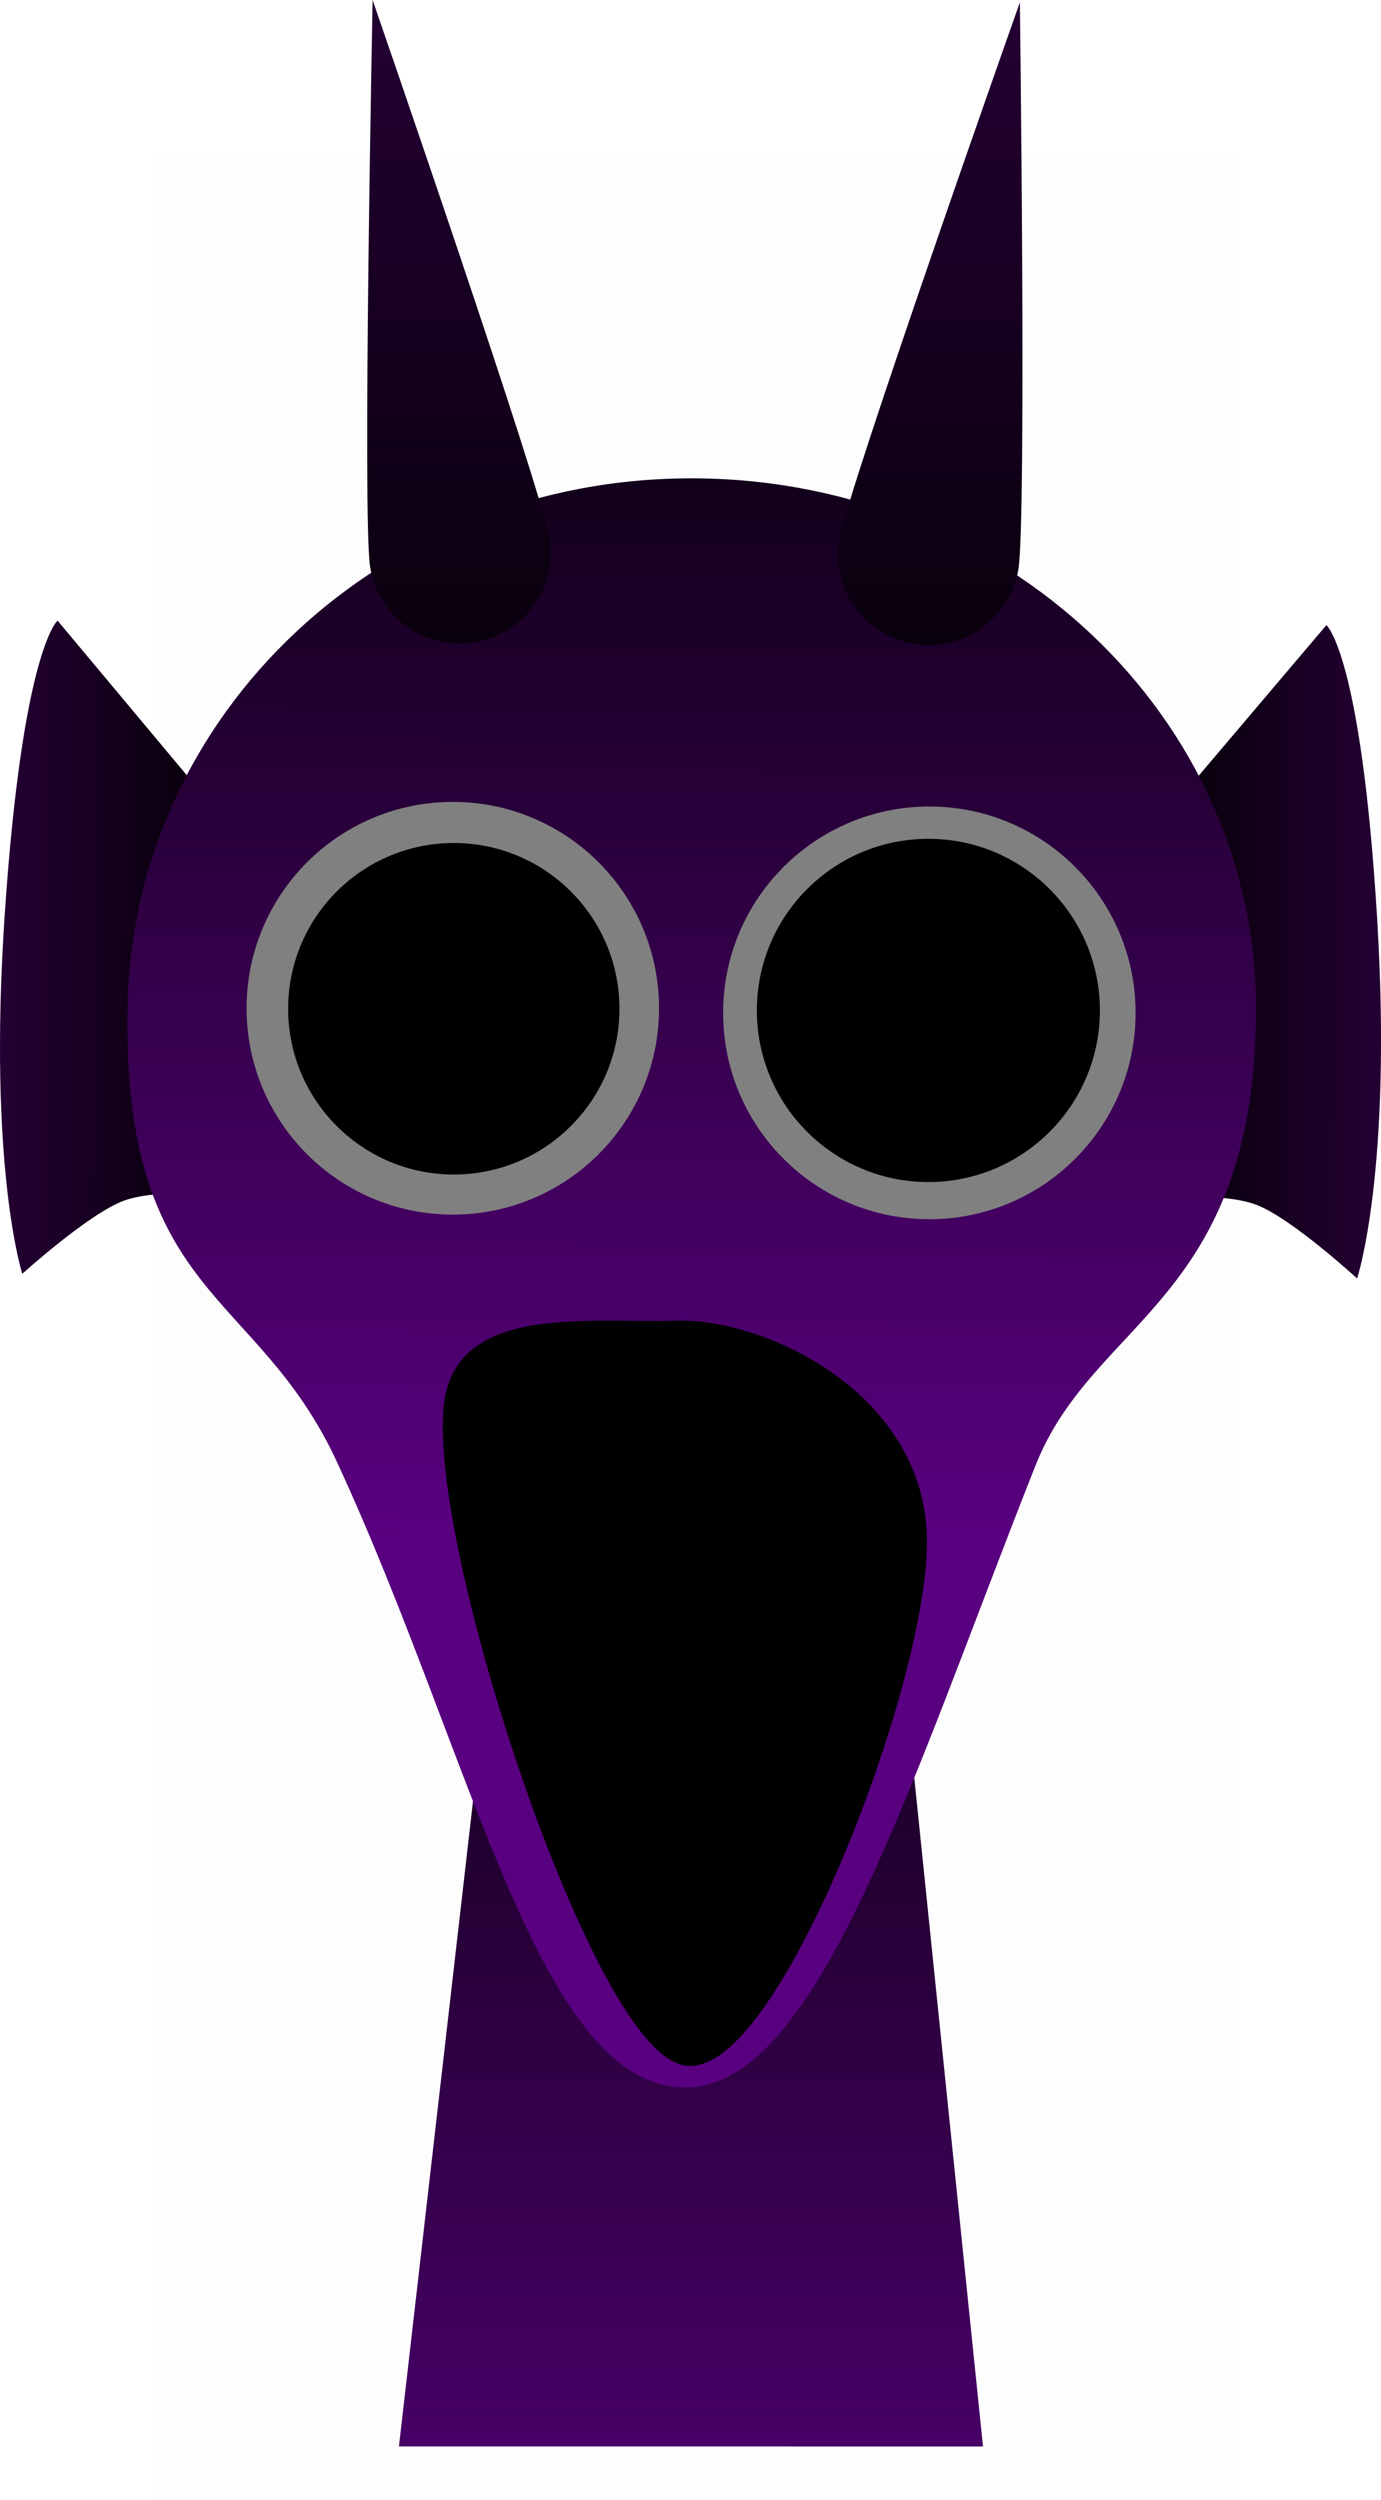 <svg version="1.1" xmlns="http://www.w3.org/2000/svg" xmlns:xlink="http://www.w3.org/1999/xlink" width="157.236" height="284.493" viewBox="0,0,157.236,284.493"><defs><linearGradient x1="290.034" y1="137.339" x2="318.602" y2="137.439" gradientUnits="userSpaceOnUse" id="color-1"><stop offset="0" stop-color="#000000"/><stop offset="1" stop-color="#240033"/></linearGradient><linearGradient x1="161.368" y1="136.887" x2="189.936" y2="136.988" gradientUnits="userSpaceOnUse" id="color-2"><stop offset="0" stop-color="#240033"/><stop offset="1" stop-color="#000000"/></linearGradient><linearGradient x1="240" y1="175.5" x2="240" y2="307.5" gradientUnits="userSpaceOnUse" id="color-3"><stop offset="0" stop-color="#000000"/><stop offset="1" stop-color="#470066"/></linearGradient><linearGradient x1="240.303" y1="83.549" x2="239.88" y2="204.145" gradientUnits="userSpaceOnUse" id="color-4"><stop offset="0" stop-color="#12001a"/><stop offset="1" stop-color="#590080"/></linearGradient><linearGradient x1="213.768" y1="29.154" x2="213.512" y2="102.342" gradientUnits="userSpaceOnUse" id="color-5"><stop offset="0" stop-color="#240033"/><stop offset="1" stop-color="#09000d"/></linearGradient><linearGradient x1="267.435" y1="29.343" x2="267.178" y2="102.531" gradientUnits="userSpaceOnUse" id="color-6"><stop offset="0" stop-color="#240033"/><stop offset="1" stop-color="#09000d"/></linearGradient></defs><g transform="translate(-161.329,-29.119)"><g data-paper-data="{&quot;isPaintingLayer&quot;:true}" fill-rule="nonzero" stroke-linecap="butt" stroke-linejoin="miter" stroke-miterlimit="10" stroke-dasharray="" stroke-dashoffset="0" style="mix-blend-mode: normal"><path d="M179.284,313.613v-267.225h123.182v267.225z" fill-opacity="0.01" fill="#000000" stroke="none" stroke-width="0"/><path d="M304.295,166.182c-4.135,-1.535 -12.928,-0.672 -12.928,-0.672l-1.294,-39.005l22.274,-26.255c0,0 3.941,3.205 5.777,33.355c1.758,28.887 -2.281,40.991 -2.281,40.991c0,0 -7.526,-6.922 -11.547,-8.414z" data-paper-data="{&quot;index&quot;:null}" fill="url(#color-1)" stroke="#000000" stroke-width="0"/><path d="M163.868,174.063c0,0 -3.954,-12.132 -1.993,-41.006c2.047,-30.137 6.01,-33.314 6.01,-33.314l22.089,26.411l-1.568,38.995c0,0 -8.787,-0.925 -12.933,0.581c-4.031,1.464 -11.605,8.333 -11.605,8.333z" fill="url(#color-2)" stroke="#000000" stroke-width="0"/><path d="M206.75,307.5l15.143,-131.842l37.783,-0.158l13.574,132z" fill="url(#color-3)" stroke="#000000" stroke-width="0"/><path d="M175.855,143.621c0.616,-33.296 28.971,-60.197 64.448,-60.073c35.477,0.124 64.142,27.222 64.025,60.523c-0.116,33.142 -18.441,35.019 -25.093,51.789c-14.162,35.704 -24.63,70.346 -39.575,70.783c-16.942,0.496 -24.34,-37.45 -39.982,-71.201c-9.189,-19.829 -24.441,-18.5 -23.824,-51.822z" fill="url(#color-4)" stroke="#000000" stroke-width="0"/><path d="M189.404,143.765c0.046,-12.968 10.595,-23.444 23.563,-23.398c12.968,0.046 23.444,10.595 23.398,23.563c-0.046,12.968 -10.595,23.444 -23.563,23.398c-12.968,-0.046 -23.444,-10.595 -23.398,-23.563z" fill="#808080" stroke="#000000" stroke-width="0"/><path d="M265.858,203.877c0.481,15.641 -16.234,59.029 -25.894,59.326c-9.66,0.297 -29.359,-59.172 -27.032,-74.646c1.499,-9.967 15.721,-7.863 25.381,-8.161c9.66,-0.297 27.064,7.84 27.545,23.481z" fill="#000000" stroke="#000000" stroke-width="2"/><path d="M194.136,143.839c0.037,-10.417 8.511,-18.831 18.927,-18.795c10.417,0.037 18.831,8.511 18.795,18.927c-0.037,10.417 -8.511,18.831 -18.927,18.795c-10.417,-0.037 -18.831,-8.511 -18.795,-18.927z" fill="#000000" stroke="none" stroke-width="0"/><path d="M267.06,167.852c-12.968,-0.046 -23.444,-10.595 -23.398,-23.563c0.046,-12.968 10.595,-23.444 23.563,-23.398c12.968,0.046 23.444,10.595 23.398,23.563c-0.046,12.968 -10.595,23.444 -23.563,23.398z" data-paper-data="{&quot;index&quot;:null}" fill="#808080" stroke="#000000" stroke-width="0"/><path d="M266.962,163.623c-10.785,-0.038 -19.497,-8.811 -19.459,-19.596c0.038,-10.785 8.811,-19.497 19.596,-19.459c10.785,0.038 19.497,8.811 19.459,19.596c-0.038,10.785 -8.811,19.497 -19.596,19.459z" data-paper-data="{&quot;index&quot;:null}" fill="#000000" stroke="none" stroke-width="0"/><path d="M203.469,93.618c-0.889,-5.637 0.285,-64.499 0.285,-64.499c0,0 19.24,55.641 20.129,61.278c0.889,5.637 -2.959,10.928 -8.597,11.817c-5.637,0.889 -10.928,-2.959 -11.817,-8.597z" fill="url(#color-5)" stroke="#000000" stroke-width="0"/><path d="M265.404,102.391c-5.631,-0.929 -9.442,-6.247 -8.514,-11.877c0.929,-5.631 20.559,-61.136 20.559,-61.136c0,0 0.761,58.869 -0.168,64.5c-0.929,5.631 -6.247,9.442 -11.877,8.514z" data-paper-data="{&quot;index&quot;:null}" fill="url(#color-6)" stroke="#000000" stroke-width="0"/></g></g></svg>